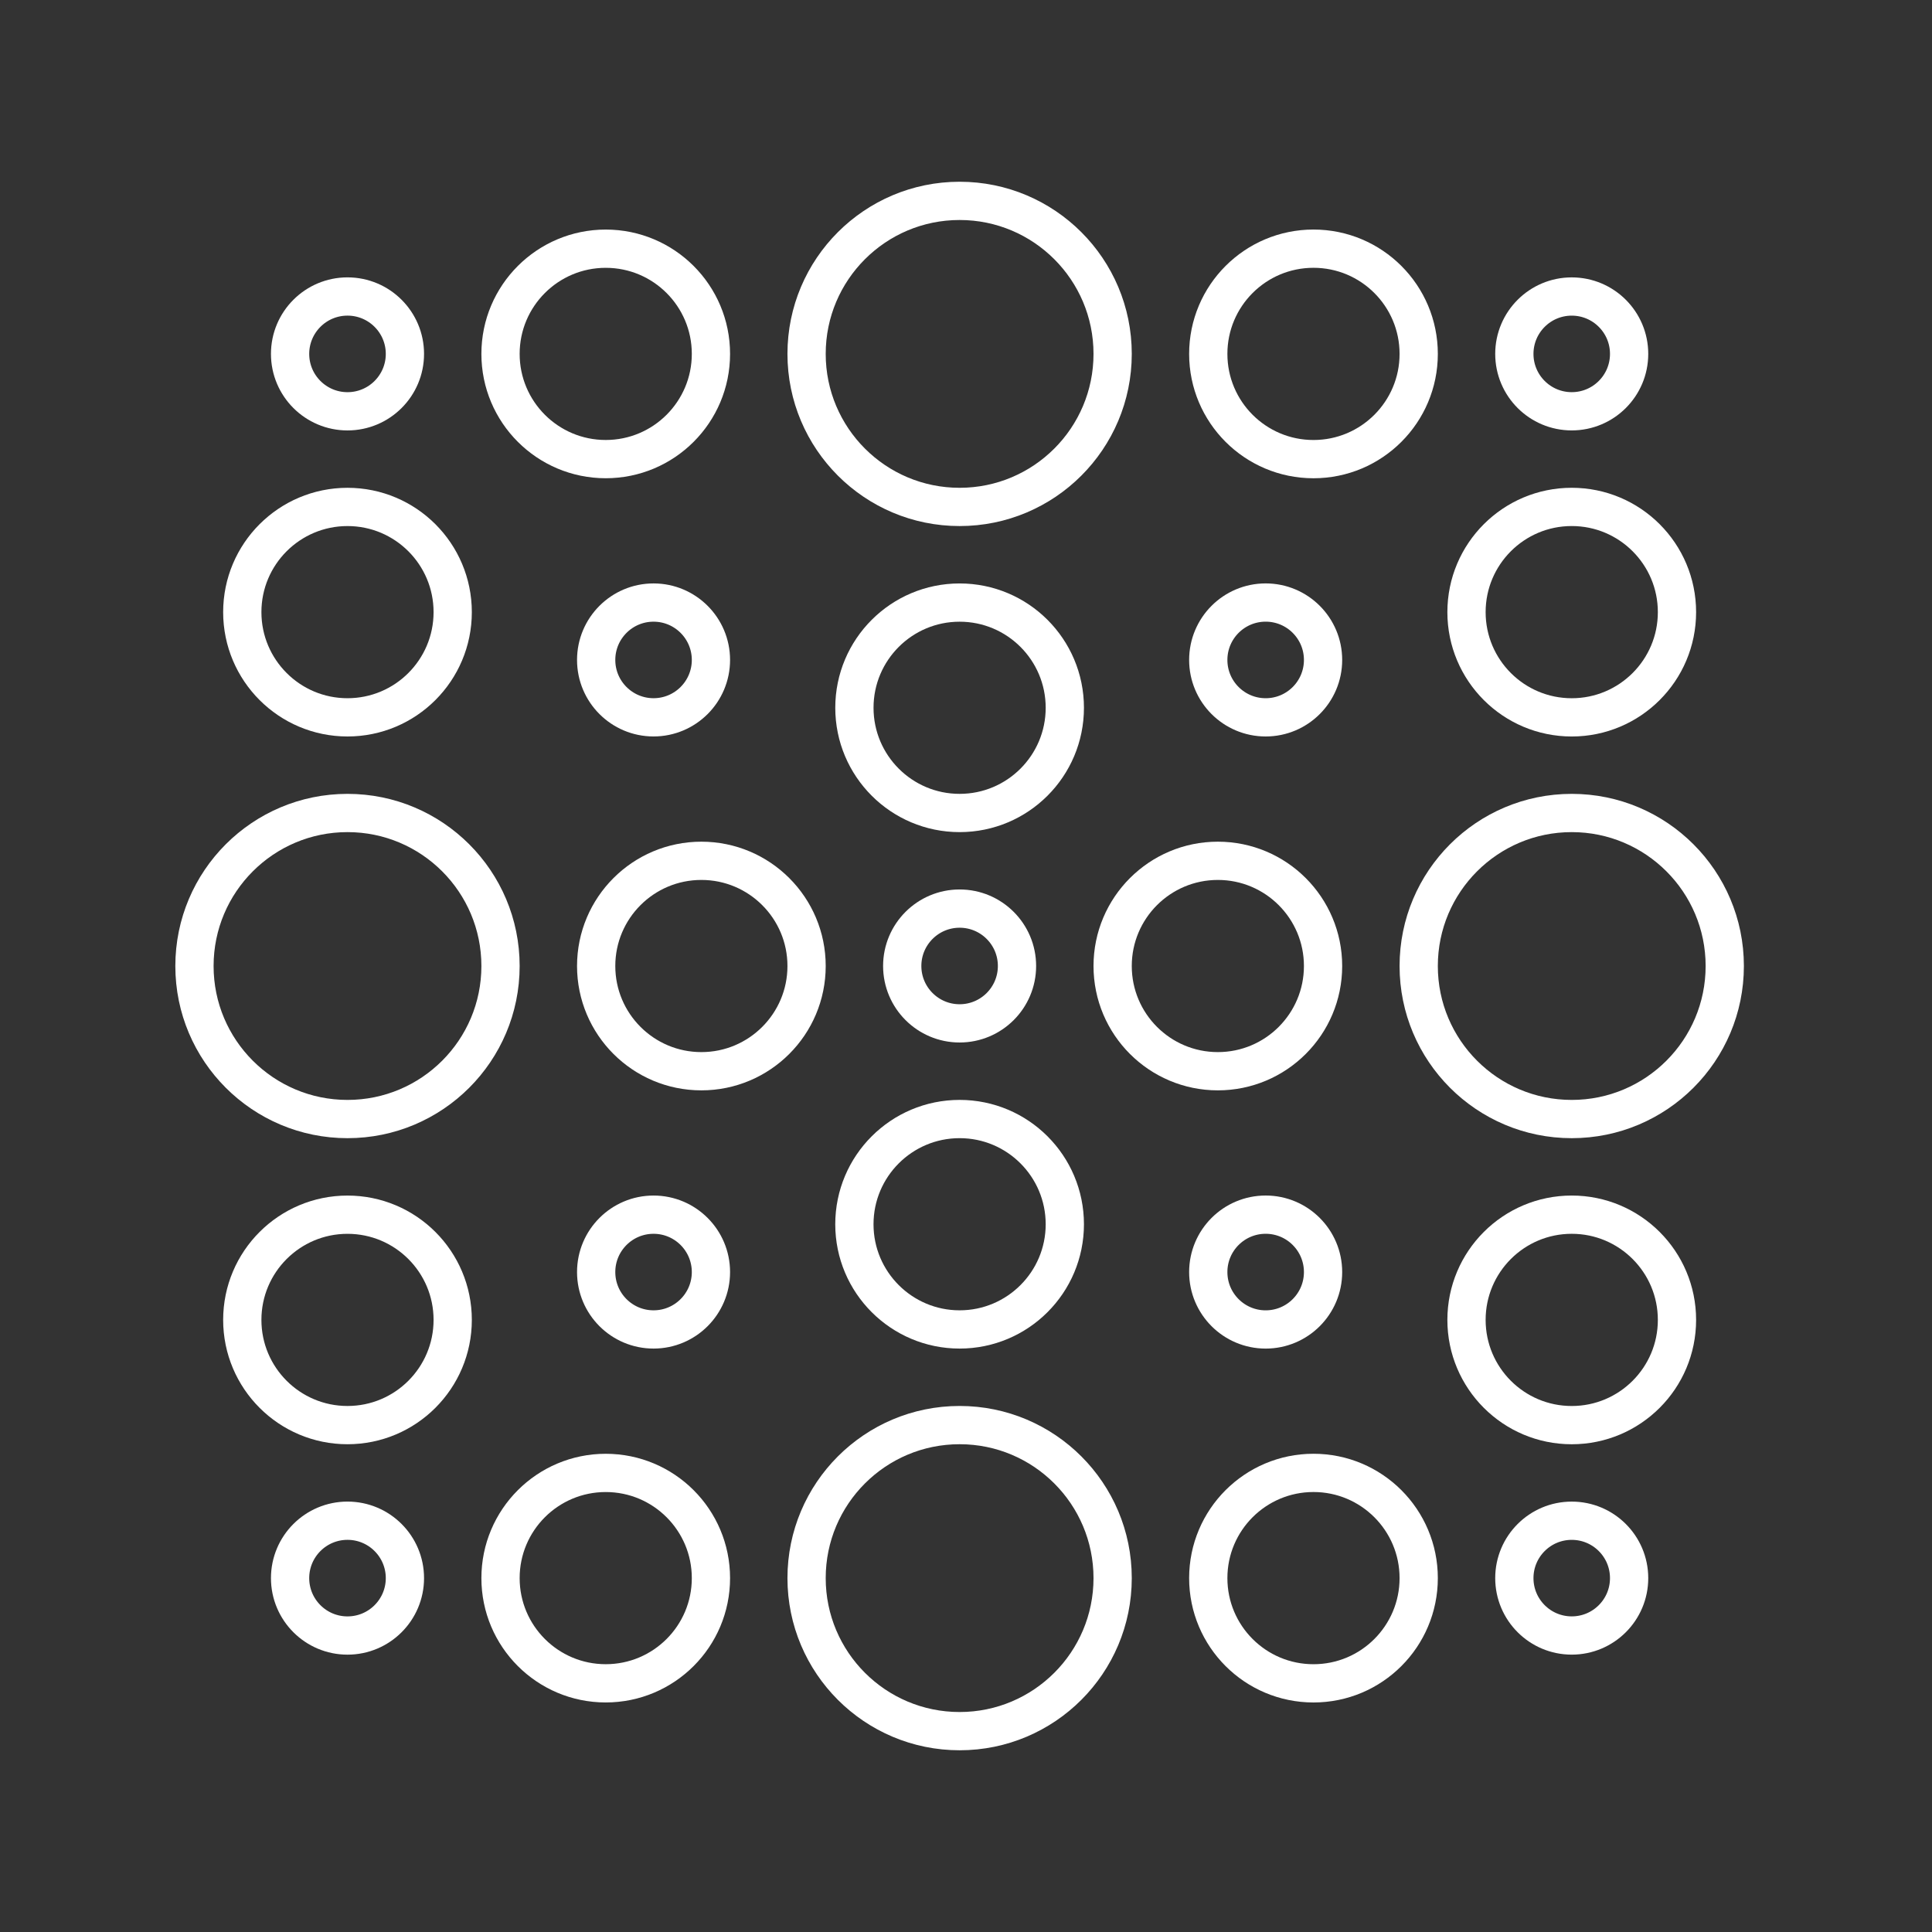 <svg className="service-icon" width="101" height="101" viewBox="0 0 101 101" fill="none"
     xmlns="http://www.w3.org/2000/svg">
    <rect x="0" y="0" width="101" height="101" fill="#333333" stroke="none"/>
    <path
            d="M18.166 21.502C19.824 21.502 21.168 20.158 21.168 18.501C21.168 16.844 19.824 15.5 18.166 15.5C16.509 15.5 15.165 16.844 15.165 18.501C15.165 20.158 16.509 21.502 18.166 21.502Z"
            stroke="white" stroke-width="2" stroke-miterlimit="10" stroke-linecap="round"
            stroke-linejoin="round"/>
    <path
            d="M31.666 24.001C34.704 24.001 37.166 21.538 37.166 18.501C37.166 15.463 34.704 13.001 31.666 13.001C28.629 13.001 26.166 15.463 26.166 18.501C26.166 21.538 28.629 24.001 31.666 24.001Z"
            stroke="white" stroke-width="2" stroke-miterlimit="10" stroke-linecap="round"
            stroke-linejoin="round"/>
    <path
            d="M50.166 26.501C54.585 26.501 58.166 22.919 58.166 18.501C58.166 14.083 54.585 10.501 50.166 10.501C45.748 10.501 42.166 14.083 42.166 18.501C42.166 22.919 45.748 26.501 50.166 26.501Z"
            stroke="white" stroke-width="2" stroke-miterlimit="10" stroke-linecap="round"
            stroke-linejoin="round"/>
    <path
            d="M68.666 24.002C71.704 24.002 74.166 21.539 74.166 18.501C74.166 15.463 71.704 13 68.666 13C65.627 13 63.165 15.463 63.165 18.501C63.165 21.539 65.627 24.002 68.666 24.002Z"
            stroke="white" stroke-width="2" stroke-miterlimit="10" stroke-linecap="round"
            stroke-linejoin="round"/>
    <path
            d="M82.166 21.501C83.823 21.501 85.166 20.158 85.166 18.501C85.166 16.844 83.823 15.501 82.166 15.501C80.51 15.501 79.166 16.844 79.166 18.501C79.166 20.158 80.51 21.501 82.166 21.501Z"
            stroke="white" stroke-width="2" stroke-miterlimit="10" stroke-linecap="round"
            stroke-linejoin="round"/>
    <path
            d="M18.166 37.501C21.204 37.501 23.666 35.038 23.666 32.001C23.666 28.963 21.204 26.501 18.166 26.501C15.129 26.501 12.666 28.963 12.666 32.001C12.666 35.038 15.129 37.501 18.166 37.501Z"
            stroke="white" stroke-width="2" stroke-miterlimit="10" stroke-linecap="round"
            stroke-linejoin="round"/>
    <path
            d="M34.166 37.5C35.822 37.5 37.166 36.157 37.166 34.5C37.166 32.843 35.822 31.5 34.166 31.5C32.509 31.5 31.166 32.843 31.166 34.5C31.166 36.157 32.509 37.5 34.166 37.5Z"
            stroke="white" stroke-width="2" stroke-miterlimit="10" stroke-linecap="round"
            stroke-linejoin="round"/>
    <path
            d="M50.166 42.501C53.204 42.501 55.666 40.038 55.666 37.001C55.666 33.963 53.204 31.501 50.166 31.501C47.129 31.501 44.666 33.963 44.666 37.001C44.666 40.038 47.129 42.501 50.166 42.501Z"
            stroke="white" stroke-width="2" stroke-miterlimit="10" stroke-linecap="round"
            stroke-linejoin="round"/>
    <path
            d="M66.166 37.501C67.823 37.501 69.166 36.157 69.166 34.5C69.166 32.843 67.823 31.499 66.166 31.499C64.508 31.499 63.165 32.843 63.165 34.5C63.165 36.157 64.508 37.501 66.166 37.501Z"
            stroke="white" stroke-width="2" stroke-miterlimit="10" stroke-linecap="round"
            stroke-linejoin="round"/>
    <path
            d="M82.166 37.502C85.205 37.502 87.668 35.039 87.668 32.001C87.668 28.963 85.205 26.5 82.166 26.5C79.128 26.5 76.665 28.963 76.665 32.001C76.665 35.039 79.128 37.502 82.166 37.502Z"
            stroke="white" stroke-width="2" stroke-miterlimit="10" stroke-linecap="round"
            stroke-linejoin="round"/>
    <path
            d="M18.166 58.501C22.585 58.501 26.166 54.919 26.166 50.501C26.166 46.083 22.585 42.501 18.166 42.501C13.748 42.501 10.166 46.083 10.166 50.501C10.166 54.919 13.748 58.501 18.166 58.501Z"
            stroke="white" stroke-width="2" stroke-miterlimit="10" stroke-linecap="round"
            stroke-linejoin="round"/>
    <path
            d="M36.666 56.001C39.703 56.001 42.166 53.538 42.166 50.501C42.166 47.463 39.703 45.001 36.666 45.001C33.628 45.001 31.166 47.463 31.166 50.501C31.166 53.538 33.628 56.001 36.666 56.001Z"
            stroke="white" stroke-width="2" stroke-miterlimit="10" stroke-linecap="round"
            stroke-linejoin="round"/>
    <path
            d="M50.166 53.499C51.823 53.499 53.166 52.156 53.166 50.499C53.166 48.842 51.823 47.499 50.166 47.499C48.51 47.499 47.166 48.842 47.166 50.499C47.166 52.156 48.51 53.499 50.166 53.499Z"
            stroke="white" stroke-width="2" stroke-miterlimit="10" stroke-linecap="round"
            stroke-linejoin="round"/>
    <path
            d="M63.666 56.001C66.704 56.001 69.166 53.538 69.166 50.501C69.166 47.463 66.704 45.001 63.666 45.001C60.629 45.001 58.166 47.463 58.166 50.501C58.166 53.538 60.629 56.001 63.666 56.001Z"
            stroke="white" stroke-width="2" stroke-miterlimit="10" stroke-linecap="round"
            stroke-linejoin="round"/>
    <path
            d="M82.166 58.501C86.585 58.501 90.166 54.919 90.166 50.501C90.166 46.083 86.585 42.501 82.166 42.501C77.748 42.501 74.166 46.083 74.166 50.501C74.166 54.919 77.748 58.501 82.166 58.501Z"
            stroke="white" stroke-width="2" stroke-miterlimit="10" stroke-linecap="round"
            stroke-linejoin="round"/>
    <path
            d="M18.166 74.501C21.204 74.501 23.666 72.038 23.666 69.001C23.666 65.963 21.204 63.501 18.166 63.501C15.129 63.501 12.666 65.963 12.666 69.001C12.666 72.038 15.129 74.501 18.166 74.501Z"
            stroke="white" stroke-width="2" stroke-miterlimit="10" stroke-linecap="round"
            stroke-linejoin="round"/>
    <path
            d="M34.166 69.5C35.822 69.5 37.166 68.157 37.166 66.5C37.166 64.843 35.822 63.5 34.166 63.5C32.509 63.5 31.166 64.843 31.166 66.5C31.166 68.157 32.509 69.5 34.166 69.5Z"
            stroke="white" stroke-width="2" stroke-miterlimit="10" stroke-linecap="round"
            stroke-linejoin="round"/>
    <path
            d="M55.666 64.002C55.666 67.037 53.203 69.5 50.166 69.5C47.13 69.5 44.665 67.037 44.665 64.002C44.665 60.962 47.13 58.5 50.166 58.5C53.203 58.5 55.666 60.962 55.666 64.002Z"
            stroke="white" stroke-width="2" stroke-miterlimit="10" stroke-linecap="round"
            stroke-linejoin="round"/>
    <path
            d="M66.166 69.501C67.823 69.501 69.166 68.157 69.166 66.5C69.166 64.843 67.823 63.499 66.166 63.499C64.508 63.499 63.165 64.843 63.165 66.5C63.165 68.157 64.508 69.501 66.166 69.501Z"
            stroke="white" stroke-width="2" stroke-miterlimit="10" stroke-linecap="round"
            stroke-linejoin="round"/>
    <path
            d="M82.166 74.502C85.205 74.502 87.668 72.039 87.668 69.001C87.668 65.963 85.205 63.5 82.166 63.5C79.128 63.5 76.665 65.963 76.665 69.001C76.665 72.039 79.128 74.502 82.166 74.502Z"
            stroke="white" stroke-width="2" stroke-miterlimit="10" stroke-linecap="round"
            stroke-linejoin="round"/>
    <path
            d="M18.166 85.501C19.824 85.501 21.168 84.157 21.168 82.5C21.168 80.843 19.824 79.499 18.166 79.499C16.509 79.499 15.165 80.843 15.165 82.5C15.165 84.157 16.509 85.501 18.166 85.501Z"
            stroke="white" stroke-width="2" stroke-miterlimit="10" stroke-linecap="round"
            stroke-linejoin="round"/>
    <path
            d="M31.666 88C34.704 88 37.166 85.538 37.166 82.5C37.166 79.462 34.704 77 31.666 77C28.629 77 26.166 79.462 26.166 82.5C26.166 85.538 28.629 88 31.666 88Z"
            stroke="white" stroke-width="2" stroke-miterlimit="10" stroke-linecap="round"
            stroke-linejoin="round"/>
    <path
            d="M50.166 90.5C54.585 90.5 58.166 86.918 58.166 82.5C58.166 78.082 54.585 74.5 50.166 74.5C45.748 74.5 42.166 78.082 42.166 82.5C42.166 86.918 45.748 90.5 50.166 90.5Z"
            stroke="white" stroke-width="2" stroke-miterlimit="10" stroke-linecap="round"
            stroke-linejoin="round"/>
    <path
            d="M68.666 88.001C71.704 88.001 74.166 85.538 74.166 82.5C74.166 79.462 71.704 76.999 68.666 76.999C65.627 76.999 63.165 79.462 63.165 82.5C63.165 85.538 65.627 88.001 68.666 88.001Z"
            stroke="white" stroke-width="2" stroke-miterlimit="10" stroke-linecap="round"
            stroke-linejoin="round"/>
    <path
            d="M82.166 85.5C83.823 85.5 85.166 84.157 85.166 82.5C85.166 80.843 83.823 79.5 82.166 79.5C80.51 79.5 79.166 80.843 79.166 82.5C79.166 84.157 80.51 85.5 82.166 85.5Z"
            stroke="white" stroke-width="2" stroke-miterlimit="10" stroke-linecap="round"
            stroke-linejoin="round"/>
</svg>
